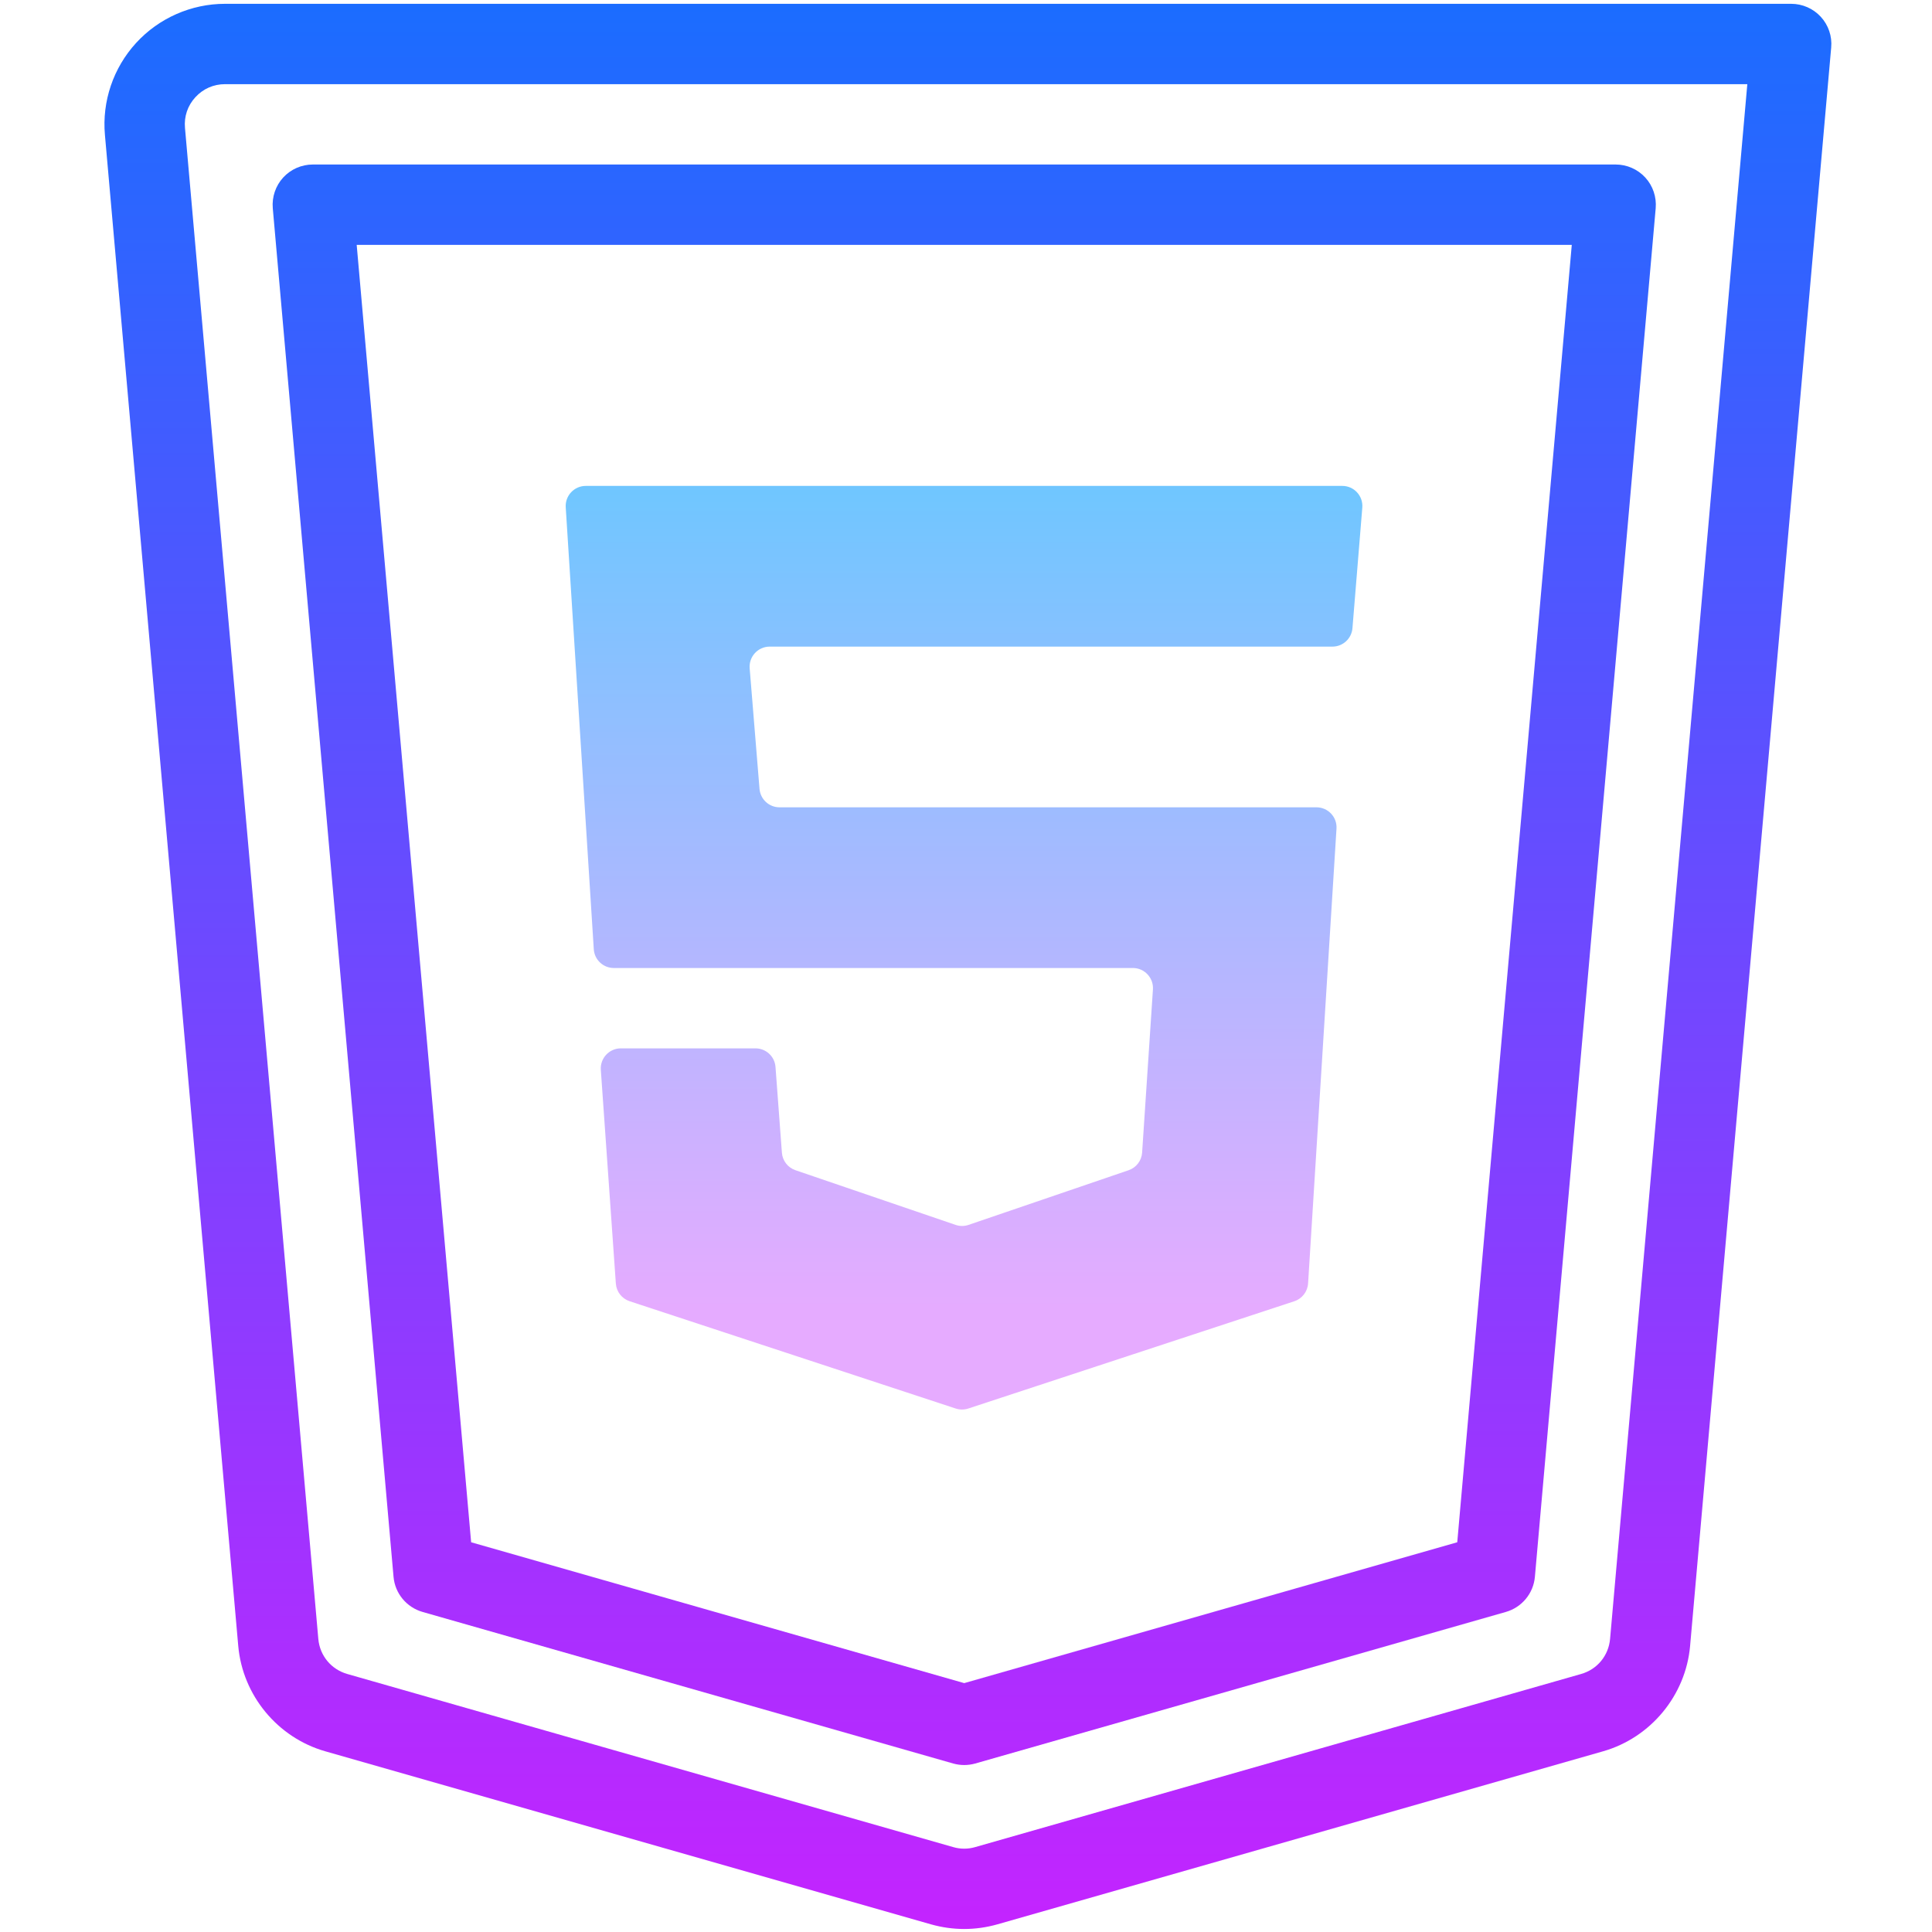 <svg xmlns="http://www.w3.org/2000/svg" xmlns:xlink="http://www.w3.org/1999/xlink" width="1024" zoomAndPan="magnify" viewBox="0 0 768 768" height="1024" preserveAspectRatio="xMidYMid meet" version="1.0"><defs><clipPath id="id1"><path d="M 41 1 L 728 1 L 728 767 L 41 767 Z M 41 1 " clip-rule="nonzero"/></clipPath><clipPath id="id2"><path d="M 723.805 6.691 C 720.785 3.398 716.504 1.516 712.031 1.516 L 89.441 1.516 C 76.023 1.516 63.148 7.184 54.09 17.086 C 45.031 26.988 40.512 40.289 41.711 53.641 L 94.711 654.328 C 96.453 673.953 110.352 690.754 129.297 696.168 L 370.113 764.969 C 374.426 766.18 378.852 766.805 383.273 766.805 C 387.699 766.805 392.141 766.18 396.438 764.969 L 637.254 696.168 C 656.199 690.754 670.098 673.938 671.84 654.309 L 727.926 18.891 C 728.34 14.434 726.84 9.996 723.805 6.691 Z M 640.031 651.484 C 639.441 658.145 634.922 663.621 628.5 665.441 L 387.684 734.242 C 384.809 735.086 381.758 735.086 378.883 734.242 L 138.066 665.441 C 131.66 663.621 127.125 658.145 126.535 651.5 L 73.531 50.832 C 73.129 46.312 74.586 41.984 77.668 38.645 C 80.734 35.293 84.902 33.457 89.441 33.457 L 694.586 33.457 Z M 640.031 651.484 " clip-rule="nonzero"/></clipPath><linearGradient x1="32.092" gradientTransform="matrix(15.974, 0, 0, 15.97, -127.892, -126.246)" y1="8" x2="32.092" gradientUnits="userSpaceOnUse" y2="55.92" xlink:type="simple" xlink:actuate="onLoad" id="id3" xlink:show="other"><stop stop-opacity="1" stop-color="rgb(10.522%, 42.56%, 100%)" offset="0"/><stop stop-opacity="1" stop-color="rgb(10.782%, 42.448%, 100%)" offset="0.004"/><stop stop-opacity="1" stop-color="rgb(11.041%, 42.337%, 100%)" offset="0.008"/><stop stop-opacity="1" stop-color="rgb(11.299%, 42.224%, 100%)" offset="0.012"/><stop stop-opacity="1" stop-color="rgb(11.559%, 42.113%, 100%)" offset="0.016"/><stop stop-opacity="1" stop-color="rgb(11.818%, 42.001%, 100%)" offset="0.02"/><stop stop-opacity="1" stop-color="rgb(12.077%, 41.89%, 100%)" offset="0.023"/><stop stop-opacity="1" stop-color="rgb(12.335%, 41.779%, 100%)" offset="0.027"/><stop stop-opacity="1" stop-color="rgb(12.595%, 41.667%, 100%)" offset="0.031"/><stop stop-opacity="1" stop-color="rgb(12.852%, 41.554%, 100%)" offset="0.035"/><stop stop-opacity="1" stop-color="rgb(13.112%, 41.443%, 100%)" offset="0.039"/><stop stop-opacity="1" stop-color="rgb(13.371%, 41.331%, 100%)" offset="0.043"/><stop stop-opacity="1" stop-color="rgb(13.631%, 41.22%, 100%)" offset="0.047"/><stop stop-opacity="1" stop-color="rgb(13.889%, 41.109%, 100%)" offset="0.051"/><stop stop-opacity="1" stop-color="rgb(14.148%, 40.997%, 100%)" offset="0.055"/><stop stop-opacity="1" stop-color="rgb(14.407%, 40.884%, 100%)" offset="0.059"/><stop stop-opacity="1" stop-color="rgb(14.667%, 40.773%, 100%)" offset="0.062"/><stop stop-opacity="1" stop-color="rgb(14.925%, 40.662%, 100%)" offset="0.066"/><stop stop-opacity="1" stop-color="rgb(15.184%, 40.55%, 100%)" offset="0.07"/><stop stop-opacity="1" stop-color="rgb(15.442%, 40.439%, 100%)" offset="0.074"/><stop stop-opacity="1" stop-color="rgb(15.701%, 40.327%, 100%)" offset="0.078"/><stop stop-opacity="1" stop-color="rgb(15.961%, 40.215%, 100%)" offset="0.082"/><stop stop-opacity="1" stop-color="rgb(16.22%, 40.103%, 100%)" offset="0.086"/><stop stop-opacity="1" stop-color="rgb(16.478%, 39.992%, 100%)" offset="0.09"/><stop stop-opacity="1" stop-color="rgb(16.737%, 39.88%, 100%)" offset="0.094"/><stop stop-opacity="1" stop-color="rgb(16.997%, 39.769%, 100%)" offset="0.098"/><stop stop-opacity="1" stop-color="rgb(17.256%, 39.658%, 100%)" offset="0.102"/><stop stop-opacity="1" stop-color="rgb(17.514%, 39.546%, 100%)" offset="0.105"/><stop stop-opacity="1" stop-color="rgb(17.773%, 39.435%, 100%)" offset="0.109"/><stop stop-opacity="1" stop-color="rgb(18.031%, 39.322%, 100%)" offset="0.113"/><stop stop-opacity="1" stop-color="rgb(18.291%, 39.211%, 100%)" offset="0.117"/><stop stop-opacity="1" stop-color="rgb(18.55%, 39.099%, 100%)" offset="0.121"/><stop stop-opacity="1" stop-color="rgb(18.81%, 38.988%, 100%)" offset="0.125"/><stop stop-opacity="1" stop-color="rgb(19.067%, 38.876%, 100%)" offset="0.129"/><stop stop-opacity="1" stop-color="rgb(19.327%, 38.765%, 100%)" offset="0.133"/><stop stop-opacity="1" stop-color="rgb(19.586%, 38.652%, 100%)" offset="0.137"/><stop stop-opacity="1" stop-color="rgb(19.846%, 38.541%, 100%)" offset="0.141"/><stop stop-opacity="1" stop-color="rgb(20.103%, 38.429%, 100%)" offset="0.145"/><stop stop-opacity="1" stop-color="rgb(20.363%, 38.318%, 100%)" offset="0.148"/><stop stop-opacity="1" stop-color="rgb(20.622%, 38.206%, 100%)" offset="0.152"/><stop stop-opacity="1" stop-color="rgb(20.882%, 38.095%, 100%)" offset="0.156"/><stop stop-opacity="1" stop-color="rgb(21.14%, 37.982%, 100%)" offset="0.16"/><stop stop-opacity="1" stop-color="rgb(21.399%, 37.871%, 100%)" offset="0.164"/><stop stop-opacity="1" stop-color="rgb(21.657%, 37.759%, 100%)" offset="0.168"/><stop stop-opacity="1" stop-color="rgb(21.916%, 37.648%, 100%)" offset="0.172"/><stop stop-opacity="1" stop-color="rgb(22.176%, 37.537%, 100%)" offset="0.176"/><stop stop-opacity="1" stop-color="rgb(22.435%, 37.425%, 100%)" offset="0.18"/><stop stop-opacity="1" stop-color="rgb(22.693%, 37.312%, 100%)" offset="0.184"/><stop stop-opacity="1" stop-color="rgb(22.952%, 37.201%, 100%)" offset="0.188"/><stop stop-opacity="1" stop-color="rgb(23.212%, 37.09%, 100%)" offset="0.191"/><stop stop-opacity="1" stop-color="rgb(23.471%, 36.978%, 100%)" offset="0.195"/><stop stop-opacity="1" stop-color="rgb(23.729%, 36.867%, 100%)" offset="0.199"/><stop stop-opacity="1" stop-color="rgb(23.988%, 36.755%, 100%)" offset="0.203"/><stop stop-opacity="1" stop-color="rgb(24.246%, 36.642%, 100%)" offset="0.207"/><stop stop-opacity="1" stop-color="rgb(24.506%, 36.531%, 100%)" offset="0.211"/><stop stop-opacity="1" stop-color="rgb(24.765%, 36.42%, 100%)" offset="0.215"/><stop stop-opacity="1" stop-color="rgb(25.024%, 36.308%, 100%)" offset="0.219"/><stop stop-opacity="1" stop-color="rgb(25.282%, 36.197%, 100%)" offset="0.223"/><stop stop-opacity="1" stop-color="rgb(25.542%, 36.086%, 100%)" offset="0.227"/><stop stop-opacity="1" stop-color="rgb(25.801%, 35.973%, 100%)" offset="0.23"/><stop stop-opacity="1" stop-color="rgb(26.06%, 35.861%, 100%)" offset="0.234"/><stop stop-opacity="1" stop-color="rgb(26.318%, 35.75%, 100%)" offset="0.238"/><stop stop-opacity="1" stop-color="rgb(26.578%, 35.638%, 100%)" offset="0.242"/><stop stop-opacity="1" stop-color="rgb(26.836%, 35.527%, 100%)" offset="0.246"/><stop stop-opacity="1" stop-color="rgb(27.095%, 35.416%, 100%)" offset="0.25"/><stop stop-opacity="1" stop-color="rgb(27.354%, 35.304%, 100%)" offset="0.254"/><stop stop-opacity="1" stop-color="rgb(27.614%, 35.193%, 100%)" offset="0.258"/><stop stop-opacity="1" stop-color="rgb(27.872%, 35.08%, 100%)" offset="0.262"/><stop stop-opacity="1" stop-color="rgb(28.131%, 34.969%, 100%)" offset="0.266"/><stop stop-opacity="1" stop-color="rgb(28.391%, 34.857%, 100%)" offset="0.27"/><stop stop-opacity="1" stop-color="rgb(28.65%, 34.746%, 100%)" offset="0.273"/><stop stop-opacity="1" stop-color="rgb(28.908%, 34.634%, 100%)" offset="0.277"/><stop stop-opacity="1" stop-color="rgb(29.167%, 34.523%, 100%)" offset="0.281"/><stop stop-opacity="1" stop-color="rgb(29.425%, 34.41%, 100%)" offset="0.285"/><stop stop-opacity="1" stop-color="rgb(29.684%, 34.299%, 100%)" offset="0.289"/><stop stop-opacity="1" stop-color="rgb(29.944%, 34.187%, 100%)" offset="0.293"/><stop stop-opacity="1" stop-color="rgb(30.203%, 34.076%, 100%)" offset="0.297"/><stop stop-opacity="1" stop-color="rgb(30.461%, 33.965%, 100%)" offset="0.301"/><stop stop-opacity="1" stop-color="rgb(30.721%, 33.853%, 100%)" offset="0.305"/><stop stop-opacity="1" stop-color="rgb(30.98%, 33.74%, 100%)" offset="0.309"/><stop stop-opacity="1" stop-color="rgb(31.239%, 33.629%, 100%)" offset="0.312"/><stop stop-opacity="1" stop-color="rgb(31.497%, 33.517%, 100%)" offset="0.316"/><stop stop-opacity="1" stop-color="rgb(31.757%, 33.406%, 100%)" offset="0.32"/><stop stop-opacity="1" stop-color="rgb(32.016%, 33.295%, 100%)" offset="0.324"/><stop stop-opacity="1" stop-color="rgb(32.275%, 33.183%, 100%)" offset="0.328"/><stop stop-opacity="1" stop-color="rgb(32.533%, 33.07%, 100%)" offset="0.332"/><stop stop-opacity="1" stop-color="rgb(32.793%, 32.959%, 100%)" offset="0.336"/><stop stop-opacity="1" stop-color="rgb(33.051%, 32.848%, 100%)" offset="0.34"/><stop stop-opacity="1" stop-color="rgb(33.31%, 32.736%, 100%)" offset="0.344"/><stop stop-opacity="1" stop-color="rgb(33.569%, 32.625%, 100%)" offset="0.348"/><stop stop-opacity="1" stop-color="rgb(33.829%, 32.513%, 100%)" offset="0.352"/><stop stop-opacity="1" stop-color="rgb(34.087%, 32.401%, 100%)" offset="0.355"/><stop stop-opacity="1" stop-color="rgb(34.346%, 32.289%, 100%)" offset="0.359"/><stop stop-opacity="1" stop-color="rgb(34.605%, 32.178%, 100%)" offset="0.363"/><stop stop-opacity="1" stop-color="rgb(34.865%, 32.066%, 100%)" offset="0.367"/><stop stop-opacity="1" stop-color="rgb(35.123%, 31.955%, 100%)" offset="0.371"/><stop stop-opacity="1" stop-color="rgb(35.382%, 31.844%, 100%)" offset="0.375"/><stop stop-opacity="1" stop-color="rgb(35.64%, 31.732%, 100%)" offset="0.379"/><stop stop-opacity="1" stop-color="rgb(35.899%, 31.621%, 100%)" offset="0.383"/><stop stop-opacity="1" stop-color="rgb(36.159%, 31.508%, 100%)" offset="0.387"/><stop stop-opacity="1" stop-color="rgb(36.418%, 31.396%, 100%)" offset="0.391"/><stop stop-opacity="1" stop-color="rgb(36.676%, 31.285%, 100%)" offset="0.395"/><stop stop-opacity="1" stop-color="rgb(36.935%, 31.174%, 100%)" offset="0.398"/><stop stop-opacity="1" stop-color="rgb(37.195%, 31.062%, 100%)" offset="0.402"/><stop stop-opacity="1" stop-color="rgb(37.454%, 30.951%, 100%)" offset="0.406"/><stop stop-opacity="1" stop-color="rgb(37.712%, 30.838%, 100%)" offset="0.41"/><stop stop-opacity="1" stop-color="rgb(37.971%, 30.727%, 100%)" offset="0.414"/><stop stop-opacity="1" stop-color="rgb(38.229%, 30.615%, 100%)" offset="0.418"/><stop stop-opacity="1" stop-color="rgb(38.489%, 30.504%, 100%)" offset="0.422"/><stop stop-opacity="1" stop-color="rgb(38.748%, 30.392%, 100%)" offset="0.426"/><stop stop-opacity="1" stop-color="rgb(39.008%, 30.281%, 100%)" offset="0.43"/><stop stop-opacity="1" stop-color="rgb(39.265%, 30.168%, 100%)" offset="0.434"/><stop stop-opacity="1" stop-color="rgb(39.525%, 30.057%, 100%)" offset="0.438"/><stop stop-opacity="1" stop-color="rgb(39.784%, 29.945%, 100%)" offset="0.441"/><stop stop-opacity="1" stop-color="rgb(40.044%, 29.834%, 100%)" offset="0.445"/><stop stop-opacity="1" stop-color="rgb(40.302%, 29.723%, 100%)" offset="0.449"/><stop stop-opacity="1" stop-color="rgb(40.561%, 29.611%, 100%)" offset="0.453"/><stop stop-opacity="1" stop-color="rgb(40.819%, 29.498%, 100%)" offset="0.457"/><stop stop-opacity="1" stop-color="rgb(41.078%, 29.387%, 100%)" offset="0.461"/><stop stop-opacity="1" stop-color="rgb(41.338%, 29.276%, 100%)" offset="0.465"/><stop stop-opacity="1" stop-color="rgb(41.597%, 29.164%, 100%)" offset="0.469"/><stop stop-opacity="1" stop-color="rgb(41.855%, 29.053%, 100%)" offset="0.473"/><stop stop-opacity="1" stop-color="rgb(42.114%, 28.941%, 100%)" offset="0.477"/><stop stop-opacity="1" stop-color="rgb(42.374%, 28.828%, 100%)" offset="0.48"/><stop stop-opacity="1" stop-color="rgb(42.633%, 28.717%, 100%)" offset="0.484"/><stop stop-opacity="1" stop-color="rgb(42.891%, 28.606%, 100%)" offset="0.488"/><stop stop-opacity="1" stop-color="rgb(43.15%, 28.494%, 100%)" offset="0.492"/><stop stop-opacity="1" stop-color="rgb(43.41%, 28.383%, 100%)" offset="0.496"/><stop stop-opacity="1" stop-color="rgb(43.669%, 28.271%, 100%)" offset="0.5"/><stop stop-opacity="1" stop-color="rgb(43.927%, 28.159%, 100%)" offset="0.504"/><stop stop-opacity="1" stop-color="rgb(44.186%, 28.047%, 100%)" offset="0.508"/><stop stop-opacity="1" stop-color="rgb(44.444%, 27.936%, 100%)" offset="0.512"/><stop stop-opacity="1" stop-color="rgb(44.704%, 27.824%, 100%)" offset="0.516"/><stop stop-opacity="1" stop-color="rgb(44.963%, 27.713%, 100%)" offset="0.52"/><stop stop-opacity="1" stop-color="rgb(45.222%, 27.602%, 100%)" offset="0.523"/><stop stop-opacity="1" stop-color="rgb(45.48%, 27.49%, 100%)" offset="0.527"/><stop stop-opacity="1" stop-color="rgb(45.74%, 27.379%, 100%)" offset="0.531"/><stop stop-opacity="1" stop-color="rgb(45.999%, 27.266%, 100%)" offset="0.535"/><stop stop-opacity="1" stop-color="rgb(46.259%, 27.155%, 100%)" offset="0.539"/><stop stop-opacity="1" stop-color="rgb(46.516%, 27.043%, 100%)" offset="0.543"/><stop stop-opacity="1" stop-color="rgb(46.776%, 26.932%, 100%)" offset="0.547"/><stop stop-opacity="1" stop-color="rgb(47.034%, 26.82%, 100%)" offset="0.551"/><stop stop-opacity="1" stop-color="rgb(47.293%, 26.709%, 100%)" offset="0.555"/><stop stop-opacity="1" stop-color="rgb(47.552%, 26.596%, 100%)" offset="0.559"/><stop stop-opacity="1" stop-color="rgb(47.812%, 26.485%, 100%)" offset="0.562"/><stop stop-opacity="1" stop-color="rgb(48.07%, 26.373%, 100%)" offset="0.566"/><stop stop-opacity="1" stop-color="rgb(48.329%, 26.262%, 100%)" offset="0.57"/><stop stop-opacity="1" stop-color="rgb(48.589%, 26.151%, 100%)" offset="0.574"/><stop stop-opacity="1" stop-color="rgb(48.848%, 26.039%, 100%)" offset="0.578"/><stop stop-opacity="1" stop-color="rgb(49.106%, 25.926%, 100%)" offset="0.582"/><stop stop-opacity="1" stop-color="rgb(49.365%, 25.815%, 100%)" offset="0.586"/><stop stop-opacity="1" stop-color="rgb(49.623%, 25.703%, 100%)" offset="0.59"/><stop stop-opacity="1" stop-color="rgb(49.883%, 25.592%, 100%)" offset="0.594"/><stop stop-opacity="1" stop-color="rgb(50.142%, 25.481%, 100%)" offset="0.598"/><stop stop-opacity="1" stop-color="rgb(50.401%, 25.369%, 100%)" offset="0.602"/><stop stop-opacity="1" stop-color="rgb(50.659%, 25.256%, 100%)" offset="0.605"/><stop stop-opacity="1" stop-color="rgb(50.919%, 25.145%, 100%)" offset="0.609"/><stop stop-opacity="1" stop-color="rgb(51.178%, 25.034%, 100%)" offset="0.613"/><stop stop-opacity="1" stop-color="rgb(51.437%, 24.922%, 100%)" offset="0.617"/><stop stop-opacity="1" stop-color="rgb(51.695%, 24.811%, 100%)" offset="0.621"/><stop stop-opacity="1" stop-color="rgb(51.955%, 24.699%, 100%)" offset="0.625"/><stop stop-opacity="1" stop-color="rgb(52.213%, 24.586%, 100%)" offset="0.629"/><stop stop-opacity="1" stop-color="rgb(52.472%, 24.475%, 100%)" offset="0.633"/><stop stop-opacity="1" stop-color="rgb(52.731%, 24.364%, 100%)" offset="0.637"/><stop stop-opacity="1" stop-color="rgb(52.991%, 24.252%, 100%)" offset="0.641"/><stop stop-opacity="1" stop-color="rgb(53.249%, 24.141%, 100%)" offset="0.645"/><stop stop-opacity="1" stop-color="rgb(53.508%, 24.03%, 100%)" offset="0.648"/><stop stop-opacity="1" stop-color="rgb(53.767%, 23.918%, 100%)" offset="0.652"/><stop stop-opacity="1" stop-color="rgb(54.027%, 23.807%, 100%)" offset="0.656"/><stop stop-opacity="1" stop-color="rgb(54.285%, 23.694%, 100%)" offset="0.66"/><stop stop-opacity="1" stop-color="rgb(54.544%, 23.582%, 100%)" offset="0.664"/><stop stop-opacity="1" stop-color="rgb(54.803%, 23.471%, 100%)" offset="0.668"/><stop stop-opacity="1" stop-color="rgb(55.063%, 23.36%, 100%)" offset="0.672"/><stop stop-opacity="1" stop-color="rgb(55.321%, 23.248%, 100%)" offset="0.676"/><stop stop-opacity="1" stop-color="rgb(55.58%, 23.137%, 100%)" offset="0.68"/><stop stop-opacity="1" stop-color="rgb(55.838%, 23.024%, 100%)" offset="0.684"/><stop stop-opacity="1" stop-color="rgb(56.097%, 22.913%, 100%)" offset="0.688"/><stop stop-opacity="1" stop-color="rgb(56.357%, 22.801%, 100%)" offset="0.691"/><stop stop-opacity="1" stop-color="rgb(56.616%, 22.69%, 100%)" offset="0.695"/><stop stop-opacity="1" stop-color="rgb(56.874%, 22.578%, 100%)" offset="0.699"/><stop stop-opacity="1" stop-color="rgb(57.133%, 22.467%, 100%)" offset="0.703"/><stop stop-opacity="1" stop-color="rgb(57.393%, 22.354%, 100%)" offset="0.707"/><stop stop-opacity="1" stop-color="rgb(57.652%, 22.243%, 100%)" offset="0.711"/><stop stop-opacity="1" stop-color="rgb(57.91%, 22.131%, 100%)" offset="0.715"/><stop stop-opacity="1" stop-color="rgb(58.17%, 22.02%, 100%)" offset="0.719"/><stop stop-opacity="1" stop-color="rgb(58.427%, 21.909%, 100%)" offset="0.723"/><stop stop-opacity="1" stop-color="rgb(58.687%, 21.797%, 100%)" offset="0.727"/><stop stop-opacity="1" stop-color="rgb(58.946%, 21.684%, 100%)" offset="0.73"/><stop stop-opacity="1" stop-color="rgb(59.206%, 21.573%, 100%)" offset="0.734"/><stop stop-opacity="1" stop-color="rgb(59.464%, 21.461%, 100%)" offset="0.738"/><stop stop-opacity="1" stop-color="rgb(59.723%, 21.35%, 100%)" offset="0.742"/><stop stop-opacity="1" stop-color="rgb(59.982%, 21.239%, 100%)" offset="0.746"/><stop stop-opacity="1" stop-color="rgb(60.242%, 21.127%, 100%)" offset="0.75"/><stop stop-opacity="1" stop-color="rgb(60.5%, 21.014%, 100%)" offset="0.754"/><stop stop-opacity="1" stop-color="rgb(60.759%, 20.903%, 100%)" offset="0.758"/><stop stop-opacity="1" stop-color="rgb(61.017%, 20.792%, 100%)" offset="0.762"/><stop stop-opacity="1" stop-color="rgb(61.276%, 20.68%, 100%)" offset="0.766"/><stop stop-opacity="1" stop-color="rgb(61.536%, 20.569%, 100%)" offset="0.77"/><stop stop-opacity="1" stop-color="rgb(61.795%, 20.457%, 100%)" offset="0.773"/><stop stop-opacity="1" stop-color="rgb(62.053%, 20.345%, 100%)" offset="0.777"/><stop stop-opacity="1" stop-color="rgb(62.312%, 20.233%, 100%)" offset="0.781"/><stop stop-opacity="1" stop-color="rgb(62.572%, 20.122%, 100%)" offset="0.785"/><stop stop-opacity="1" stop-color="rgb(62.831%, 20.01%, 100%)" offset="0.789"/><stop stop-opacity="1" stop-color="rgb(63.089%, 19.899%, 100%)" offset="0.793"/><stop stop-opacity="1" stop-color="rgb(63.348%, 19.788%, 100%)" offset="0.797"/><stop stop-opacity="1" stop-color="rgb(63.608%, 19.676%, 100%)" offset="0.801"/><stop stop-opacity="1" stop-color="rgb(63.867%, 19.565%, 100%)" offset="0.805"/><stop stop-opacity="1" stop-color="rgb(64.125%, 19.452%, 100%)" offset="0.809"/><stop stop-opacity="1" stop-color="rgb(64.384%, 19.341%, 100%)" offset="0.812"/><stop stop-opacity="1" stop-color="rgb(64.642%, 19.229%, 100%)" offset="0.816"/><stop stop-opacity="1" stop-color="rgb(64.902%, 19.118%, 100%)" offset="0.82"/><stop stop-opacity="1" stop-color="rgb(65.161%, 19.006%, 100%)" offset="0.824"/><stop stop-opacity="1" stop-color="rgb(65.421%, 18.895%, 100%)" offset="0.828"/><stop stop-opacity="1" stop-color="rgb(65.678%, 18.782%, 100%)" offset="0.832"/><stop stop-opacity="1" stop-color="rgb(65.938%, 18.671%, 100%)" offset="0.836"/><stop stop-opacity="1" stop-color="rgb(66.197%, 18.559%, 100%)" offset="0.84"/><stop stop-opacity="1" stop-color="rgb(66.457%, 18.448%, 100%)" offset="0.844"/><stop stop-opacity="1" stop-color="rgb(66.714%, 18.336%, 100%)" offset="0.848"/><stop stop-opacity="1" stop-color="rgb(66.974%, 18.225%, 100%)" offset="0.852"/><stop stop-opacity="1" stop-color="rgb(67.232%, 18.112%, 100%)" offset="0.855"/><stop stop-opacity="1" stop-color="rgb(67.491%, 18.001%, 100%)" offset="0.859"/><stop stop-opacity="1" stop-color="rgb(67.751%, 17.889%, 100%)" offset="0.863"/><stop stop-opacity="1" stop-color="rgb(68.01%, 17.778%, 100%)" offset="0.867"/><stop stop-opacity="1" stop-color="rgb(68.268%, 17.667%, 100%)" offset="0.871"/><stop stop-opacity="1" stop-color="rgb(68.527%, 17.555%, 100%)" offset="0.875"/><stop stop-opacity="1" stop-color="rgb(68.787%, 17.442%, 100%)" offset="0.879"/><stop stop-opacity="1" stop-color="rgb(69.046%, 17.331%, 100%)" offset="0.883"/><stop stop-opacity="1" stop-color="rgb(69.304%, 17.22%, 100%)" offset="0.887"/><stop stop-opacity="1" stop-color="rgb(69.563%, 17.108%, 100%)" offset="0.891"/><stop stop-opacity="1" stop-color="rgb(69.821%, 16.997%, 100%)" offset="0.895"/><stop stop-opacity="1" stop-color="rgb(70.081%, 16.885%, 100%)" offset="0.898"/><stop stop-opacity="1" stop-color="rgb(70.34%, 16.772%, 100%)" offset="0.902"/><stop stop-opacity="1" stop-color="rgb(70.599%, 16.661%, 100%)" offset="0.906"/><stop stop-opacity="1" stop-color="rgb(70.857%, 16.55%, 100%)" offset="0.91"/><stop stop-opacity="1" stop-color="rgb(71.117%, 16.438%, 100%)" offset="0.914"/><stop stop-opacity="1" stop-color="rgb(71.376%, 16.327%, 100%)" offset="0.918"/><stop stop-opacity="1" stop-color="rgb(71.635%, 16.216%, 100%)" offset="0.922"/><stop stop-opacity="1" stop-color="rgb(71.893%, 16.104%, 100%)" offset="0.926"/><stop stop-opacity="1" stop-color="rgb(72.153%, 15.993%, 100%)" offset="0.93"/><stop stop-opacity="1" stop-color="rgb(72.411%, 15.88%, 100%)" offset="0.934"/><stop stop-opacity="1" stop-color="rgb(72.67%, 15.768%, 100%)" offset="0.938"/><stop stop-opacity="1" stop-color="rgb(72.929%, 15.657%, 100%)" offset="0.941"/><stop stop-opacity="1" stop-color="rgb(73.189%, 15.546%, 100%)" offset="0.945"/><stop stop-opacity="1" stop-color="rgb(73.447%, 15.434%, 100%)" offset="0.949"/><stop stop-opacity="1" stop-color="rgb(73.706%, 15.323%, 100%)" offset="0.953"/><stop stop-opacity="1" stop-color="rgb(73.965%, 15.21%, 100%)" offset="0.957"/><stop stop-opacity="1" stop-color="rgb(74.225%, 15.099%, 100%)" offset="0.961"/><stop stop-opacity="1" stop-color="rgb(74.483%, 14.987%, 100%)" offset="0.965"/><stop stop-opacity="1" stop-color="rgb(74.742%, 14.876%, 100%)" offset="0.969"/><stop stop-opacity="1" stop-color="rgb(75.002%, 14.764%, 100%)" offset="0.973"/><stop stop-opacity="1" stop-color="rgb(75.261%, 14.653%, 100%)" offset="0.977"/><stop stop-opacity="1" stop-color="rgb(75.519%, 14.54%, 100%)" offset="0.98"/><stop stop-opacity="1" stop-color="rgb(75.778%, 14.429%, 100%)" offset="0.984"/><stop stop-opacity="1" stop-color="rgb(76.036%, 14.317%, 100%)" offset="0.988"/><stop stop-opacity="1" stop-color="rgb(76.295%, 14.206%, 100%)" offset="0.992"/><stop stop-opacity="1" stop-color="rgb(76.555%, 14.095%, 100%)" offset="0.996"/><stop stop-opacity="1" stop-color="rgb(76.814%, 13.983%, 100%)" offset="1"/></linearGradient><clipPath id="id4"><path d="M 108 65 L 659 65 L 659 702 L 108 702 Z M 108 65 " clip-rule="nonzero"/></clipPath><clipPath id="id5"><path d="M 167.973 640.77 L 378.914 701.023 C 380.352 701.422 381.82 701.629 383.293 701.629 C 384.762 701.629 386.246 701.422 387.668 701.023 L 598.609 640.77 C 604.969 638.945 609.57 633.391 610.145 626.809 L 658.164 82.77 C 658.547 78.316 657.062 73.875 654.027 70.57 C 651.008 67.281 646.727 65.395 642.254 65.395 L 124.344 65.395 C 119.871 65.395 115.59 67.281 112.57 70.57 C 109.551 73.875 108.051 78.301 108.434 82.773 L 156.438 626.809 C 157.012 633.391 161.598 638.945 167.973 640.77 Z M 624.809 97.336 L 579.281 613.074 L 383.293 669.066 L 187.285 613.074 L 141.789 97.336 Z M 624.809 97.336 " clip-rule="nonzero"/></clipPath><linearGradient x1="32.001" gradientTransform="matrix(15.974, 0, 0, 15.97, -127.892, -126.246)" y1="12" x2="32.001" gradientUnits="userSpaceOnUse" y2="51.839" xlink:type="simple" xlink:actuate="onLoad" id="id6" xlink:show="other"><stop stop-opacity="1" stop-color="rgb(16.057%, 40.175%, 100%)" offset="0"/><stop stop-opacity="1" stop-color="rgb(16.272%, 40.082%, 100%)" offset="0.004"/><stop stop-opacity="1" stop-color="rgb(16.487%, 39.989%, 100%)" offset="0.008"/><stop stop-opacity="1" stop-color="rgb(16.702%, 39.896%, 100%)" offset="0.012"/><stop stop-opacity="1" stop-color="rgb(16.917%, 39.803%, 100%)" offset="0.016"/><stop stop-opacity="1" stop-color="rgb(17.133%, 39.709%, 100%)" offset="0.02"/><stop stop-opacity="1" stop-color="rgb(17.348%, 39.618%, 100%)" offset="0.023"/><stop stop-opacity="1" stop-color="rgb(17.563%, 39.525%, 100%)" offset="0.027"/><stop stop-opacity="1" stop-color="rgb(17.778%, 39.432%, 100%)" offset="0.031"/><stop stop-opacity="1" stop-color="rgb(17.993%, 39.339%, 100%)" offset="0.035"/><stop stop-opacity="1" stop-color="rgb(18.21%, 39.246%, 100%)" offset="0.039"/><stop stop-opacity="1" stop-color="rgb(18.425%, 39.153%, 100%)" offset="0.043"/><stop stop-opacity="1" stop-color="rgb(18.64%, 39.061%, 100%)" offset="0.047"/><stop stop-opacity="1" stop-color="rgb(18.855%, 38.968%, 100%)" offset="0.051"/><stop stop-opacity="1" stop-color="rgb(19.07%, 38.875%, 100%)" offset="0.055"/><stop stop-opacity="1" stop-color="rgb(19.286%, 38.782%, 100%)" offset="0.059"/><stop stop-opacity="1" stop-color="rgb(19.501%, 38.69%, 100%)" offset="0.062"/><stop stop-opacity="1" stop-color="rgb(19.716%, 38.597%, 100%)" offset="0.066"/><stop stop-opacity="1" stop-color="rgb(19.931%, 38.504%, 100%)" offset="0.07"/><stop stop-opacity="1" stop-color="rgb(20.146%, 38.411%, 100%)" offset="0.074"/><stop stop-opacity="1" stop-color="rgb(20.361%, 38.318%, 100%)" offset="0.078"/><stop stop-opacity="1" stop-color="rgb(20.576%, 38.225%, 100%)" offset="0.082"/><stop stop-opacity="1" stop-color="rgb(20.793%, 38.133%, 100%)" offset="0.086"/><stop stop-opacity="1" stop-color="rgb(21.008%, 38.04%, 100%)" offset="0.09"/><stop stop-opacity="1" stop-color="rgb(21.223%, 37.947%, 100%)" offset="0.094"/><stop stop-opacity="1" stop-color="rgb(21.439%, 37.854%, 100%)" offset="0.098"/><stop stop-opacity="1" stop-color="rgb(21.654%, 37.761%, 100%)" offset="0.102"/><stop stop-opacity="1" stop-color="rgb(21.869%, 37.668%, 100%)" offset="0.105"/><stop stop-opacity="1" stop-color="rgb(22.084%, 37.576%, 100%)" offset="0.109"/><stop stop-opacity="1" stop-color="rgb(22.299%, 37.483%, 100%)" offset="0.113"/><stop stop-opacity="1" stop-color="rgb(22.514%, 37.39%, 100%)" offset="0.117"/><stop stop-opacity="1" stop-color="rgb(22.729%, 37.297%, 100%)" offset="0.121"/><stop stop-opacity="1" stop-color="rgb(22.946%, 37.204%, 100%)" offset="0.125"/><stop stop-opacity="1" stop-color="rgb(23.161%, 37.111%, 100%)" offset="0.129"/><stop stop-opacity="1" stop-color="rgb(23.376%, 37.019%, 100%)" offset="0.133"/><stop stop-opacity="1" stop-color="rgb(23.592%, 36.926%, 100%)" offset="0.137"/><stop stop-opacity="1" stop-color="rgb(23.807%, 36.833%, 100%)" offset="0.141"/><stop stop-opacity="1" stop-color="rgb(24.022%, 36.74%, 100%)" offset="0.145"/><stop stop-opacity="1" stop-color="rgb(24.237%, 36.647%, 100%)" offset="0.148"/><stop stop-opacity="1" stop-color="rgb(24.452%, 36.554%, 100%)" offset="0.152"/><stop stop-opacity="1" stop-color="rgb(24.667%, 36.462%, 100%)" offset="0.156"/><stop stop-opacity="1" stop-color="rgb(24.883%, 36.369%, 100%)" offset="0.16"/><stop stop-opacity="1" stop-color="rgb(25.098%, 36.276%, 100%)" offset="0.164"/><stop stop-opacity="1" stop-color="rgb(25.313%, 36.183%, 100%)" offset="0.168"/><stop stop-opacity="1" stop-color="rgb(25.529%, 36.092%, 100%)" offset="0.172"/><stop stop-opacity="1" stop-color="rgb(25.745%, 35.999%, 100%)" offset="0.176"/><stop stop-opacity="1" stop-color="rgb(25.96%, 35.905%, 100%)" offset="0.18"/><stop stop-opacity="1" stop-color="rgb(26.175%, 35.812%, 100%)" offset="0.184"/><stop stop-opacity="1" stop-color="rgb(26.39%, 35.719%, 100%)" offset="0.188"/><stop stop-opacity="1" stop-color="rgb(26.605%, 35.626%, 100%)" offset="0.191"/><stop stop-opacity="1" stop-color="rgb(26.82%, 35.535%, 100%)" offset="0.195"/><stop stop-opacity="1" stop-color="rgb(27.036%, 35.442%, 100%)" offset="0.199"/><stop stop-opacity="1" stop-color="rgb(27.251%, 35.349%, 100%)" offset="0.203"/><stop stop-opacity="1" stop-color="rgb(27.466%, 35.255%, 100%)" offset="0.207"/><stop stop-opacity="1" stop-color="rgb(27.681%, 35.162%, 100%)" offset="0.211"/><stop stop-opacity="1" stop-color="rgb(27.896%, 35.069%, 100%)" offset="0.215"/><stop stop-opacity="1" stop-color="rgb(28.113%, 34.978%, 100%)" offset="0.219"/><stop stop-opacity="1" stop-color="rgb(28.328%, 34.885%, 100%)" offset="0.223"/><stop stop-opacity="1" stop-color="rgb(28.543%, 34.792%, 100%)" offset="0.227"/><stop stop-opacity="1" stop-color="rgb(28.758%, 34.698%, 100%)" offset="0.23"/><stop stop-opacity="1" stop-color="rgb(28.973%, 34.605%, 100%)" offset="0.234"/><stop stop-opacity="1" stop-color="rgb(29.189%, 34.512%, 100%)" offset="0.238"/><stop stop-opacity="1" stop-color="rgb(29.404%, 34.421%, 100%)" offset="0.242"/><stop stop-opacity="1" stop-color="rgb(29.619%, 34.328%, 100%)" offset="0.246"/><stop stop-opacity="1" stop-color="rgb(29.834%, 34.235%, 100%)" offset="0.25"/><stop stop-opacity="1" stop-color="rgb(30.049%, 34.142%, 100%)" offset="0.254"/><stop stop-opacity="1" stop-color="rgb(30.264%, 34.048%, 100%)" offset="0.258"/><stop stop-opacity="1" stop-color="rgb(30.479%, 33.955%, 100%)" offset="0.262"/><stop stop-opacity="1" stop-color="rgb(30.696%, 33.864%, 100%)" offset="0.266"/><stop stop-opacity="1" stop-color="rgb(30.911%, 33.771%, 100%)" offset="0.27"/><stop stop-opacity="1" stop-color="rgb(31.126%, 33.678%, 100%)" offset="0.273"/><stop stop-opacity="1" stop-color="rgb(31.342%, 33.585%, 100%)" offset="0.277"/><stop stop-opacity="1" stop-color="rgb(31.557%, 33.493%, 100%)" offset="0.281"/><stop stop-opacity="1" stop-color="rgb(31.772%, 33.4%, 100%)" offset="0.285"/><stop stop-opacity="1" stop-color="rgb(31.987%, 33.307%, 100%)" offset="0.289"/><stop stop-opacity="1" stop-color="rgb(32.202%, 33.214%, 100%)" offset="0.293"/><stop stop-opacity="1" stop-color="rgb(32.417%, 33.121%, 100%)" offset="0.297"/><stop stop-opacity="1" stop-color="rgb(32.632%, 33.028%, 100%)" offset="0.301"/><stop stop-opacity="1" stop-color="rgb(32.848%, 32.936%, 100%)" offset="0.305"/><stop stop-opacity="1" stop-color="rgb(33.063%, 32.843%, 100%)" offset="0.309"/><stop stop-opacity="1" stop-color="rgb(33.279%, 32.75%, 100%)" offset="0.312"/><stop stop-opacity="1" stop-color="rgb(33.495%, 32.657%, 100%)" offset="0.316"/><stop stop-opacity="1" stop-color="rgb(33.71%, 32.564%, 100%)" offset="0.32"/><stop stop-opacity="1" stop-color="rgb(33.925%, 32.471%, 100%)" offset="0.324"/><stop stop-opacity="1" stop-color="rgb(34.14%, 32.379%, 100%)" offset="0.328"/><stop stop-opacity="1" stop-color="rgb(34.355%, 32.286%, 100%)" offset="0.332"/><stop stop-opacity="1" stop-color="rgb(34.57%, 32.193%, 100%)" offset="0.336"/><stop stop-opacity="1" stop-color="rgb(34.785%, 32.1%, 100%)" offset="0.34"/><stop stop-opacity="1" stop-color="rgb(35.001%, 32.007%, 100%)" offset="0.344"/><stop stop-opacity="1" stop-color="rgb(35.216%, 31.914%, 100%)" offset="0.348"/><stop stop-opacity="1" stop-color="rgb(35.432%, 31.822%, 100%)" offset="0.352"/><stop stop-opacity="1" stop-color="rgb(35.648%, 31.729%, 100%)" offset="0.355"/><stop stop-opacity="1" stop-color="rgb(35.863%, 31.636%, 100%)" offset="0.359"/><stop stop-opacity="1" stop-color="rgb(36.078%, 31.543%, 100%)" offset="0.363"/><stop stop-opacity="1" stop-color="rgb(36.293%, 31.451%, 100%)" offset="0.367"/><stop stop-opacity="1" stop-color="rgb(36.508%, 31.358%, 100%)" offset="0.371"/><stop stop-opacity="1" stop-color="rgb(36.723%, 31.265%, 100%)" offset="0.375"/><stop stop-opacity="1" stop-color="rgb(36.938%, 31.172%, 100%)" offset="0.379"/><stop stop-opacity="1" stop-color="rgb(37.154%, 31.079%, 100%)" offset="0.383"/><stop stop-opacity="1" stop-color="rgb(37.369%, 30.986%, 100%)" offset="0.387"/><stop stop-opacity="1" stop-color="rgb(37.584%, 30.894%, 100%)" offset="0.391"/><stop stop-opacity="1" stop-color="rgb(37.799%, 30.801%, 100%)" offset="0.395"/><stop stop-opacity="1" stop-color="rgb(38.016%, 30.708%, 100%)" offset="0.398"/><stop stop-opacity="1" stop-color="rgb(38.231%, 30.615%, 100%)" offset="0.402"/><stop stop-opacity="1" stop-color="rgb(38.446%, 30.522%, 100%)" offset="0.406"/><stop stop-opacity="1" stop-color="rgb(38.661%, 30.429%, 100%)" offset="0.41"/><stop stop-opacity="1" stop-color="rgb(38.876%, 30.338%, 100%)" offset="0.414"/><stop stop-opacity="1" stop-color="rgb(39.091%, 30.244%, 100%)" offset="0.418"/><stop stop-opacity="1" stop-color="rgb(39.307%, 30.151%, 100%)" offset="0.422"/><stop stop-opacity="1" stop-color="rgb(39.522%, 30.058%, 100%)" offset="0.426"/><stop stop-opacity="1" stop-color="rgb(39.737%, 29.965%, 100%)" offset="0.43"/><stop stop-opacity="1" stop-color="rgb(39.952%, 29.872%, 100%)" offset="0.434"/><stop stop-opacity="1" stop-color="rgb(40.167%, 29.781%, 100%)" offset="0.438"/><stop stop-opacity="1" stop-color="rgb(40.382%, 29.688%, 100%)" offset="0.441"/><stop stop-opacity="1" stop-color="rgb(40.599%, 29.594%, 100%)" offset="0.445"/><stop stop-opacity="1" stop-color="rgb(40.814%, 29.501%, 100%)" offset="0.449"/><stop stop-opacity="1" stop-color="rgb(41.029%, 29.408%, 100%)" offset="0.453"/><stop stop-opacity="1" stop-color="rgb(41.245%, 29.315%, 100%)" offset="0.457"/><stop stop-opacity="1" stop-color="rgb(41.46%, 29.224%, 100%)" offset="0.461"/><stop stop-opacity="1" stop-color="rgb(41.675%, 29.131%, 100%)" offset="0.465"/><stop stop-opacity="1" stop-color="rgb(41.89%, 29.037%, 100%)" offset="0.469"/><stop stop-opacity="1" stop-color="rgb(42.105%, 28.944%, 100%)" offset="0.473"/><stop stop-opacity="1" stop-color="rgb(42.32%, 28.853%, 100%)" offset="0.477"/><stop stop-opacity="1" stop-color="rgb(42.535%, 28.76%, 100%)" offset="0.48"/><stop stop-opacity="1" stop-color="rgb(42.751%, 28.667%, 100%)" offset="0.484"/><stop stop-opacity="1" stop-color="rgb(42.966%, 28.574%, 100%)" offset="0.488"/><stop stop-opacity="1" stop-color="rgb(43.182%, 28.481%, 100%)" offset="0.492"/><stop stop-opacity="1" stop-color="rgb(43.398%, 28.387%, 100%)" offset="0.496"/><stop stop-opacity="1" stop-color="rgb(43.613%, 28.296%, 100%)" offset="0.5"/><stop stop-opacity="1" stop-color="rgb(43.828%, 28.203%, 100%)" offset="0.504"/><stop stop-opacity="1" stop-color="rgb(44.043%, 28.11%, 100%)" offset="0.508"/><stop stop-opacity="1" stop-color="rgb(44.258%, 28.017%, 100%)" offset="0.512"/><stop stop-opacity="1" stop-color="rgb(44.473%, 27.924%, 100%)" offset="0.516"/><stop stop-opacity="1" stop-color="rgb(44.688%, 27.831%, 100%)" offset="0.52"/><stop stop-opacity="1" stop-color="rgb(44.904%, 27.739%, 100%)" offset="0.523"/><stop stop-opacity="1" stop-color="rgb(45.119%, 27.646%, 100%)" offset="0.527"/><stop stop-opacity="1" stop-color="rgb(45.335%, 27.553%, 100%)" offset="0.531"/><stop stop-opacity="1" stop-color="rgb(45.551%, 27.46%, 100%)" offset="0.535"/><stop stop-opacity="1" stop-color="rgb(45.766%, 27.367%, 100%)" offset="0.539"/><stop stop-opacity="1" stop-color="rgb(45.981%, 27.274%, 100%)" offset="0.543"/><stop stop-opacity="1" stop-color="rgb(46.196%, 27.182%, 100%)" offset="0.547"/><stop stop-opacity="1" stop-color="rgb(46.411%, 27.089%, 100%)" offset="0.551"/><stop stop-opacity="1" stop-color="rgb(46.626%, 26.996%, 100%)" offset="0.555"/><stop stop-opacity="1" stop-color="rgb(46.841%, 26.903%, 100%)" offset="0.559"/><stop stop-opacity="1" stop-color="rgb(47.057%, 26.81%, 100%)" offset="0.562"/><stop stop-opacity="1" stop-color="rgb(47.272%, 26.717%, 100%)" offset="0.566"/><stop stop-opacity="1" stop-color="rgb(47.487%, 26.625%, 100%)" offset="0.57"/><stop stop-opacity="1" stop-color="rgb(47.702%, 26.532%, 100%)" offset="0.574"/><stop stop-opacity="1" stop-color="rgb(47.919%, 26.439%, 100%)" offset="0.578"/><stop stop-opacity="1" stop-color="rgb(48.134%, 26.346%, 100%)" offset="0.582"/><stop stop-opacity="1" stop-color="rgb(48.349%, 26.254%, 100%)" offset="0.586"/><stop stop-opacity="1" stop-color="rgb(48.564%, 26.161%, 100%)" offset="0.59"/><stop stop-opacity="1" stop-color="rgb(48.779%, 26.068%, 100%)" offset="0.594"/><stop stop-opacity="1" stop-color="rgb(48.994%, 25.975%, 100%)" offset="0.598"/><stop stop-opacity="1" stop-color="rgb(49.21%, 25.882%, 100%)" offset="0.602"/><stop stop-opacity="1" stop-color="rgb(49.425%, 25.789%, 100%)" offset="0.605"/><stop stop-opacity="1" stop-color="rgb(49.64%, 25.697%, 100%)" offset="0.609"/><stop stop-opacity="1" stop-color="rgb(49.855%, 25.604%, 100%)" offset="0.613"/><stop stop-opacity="1" stop-color="rgb(50.07%, 25.511%, 100%)" offset="0.617"/><stop stop-opacity="1" stop-color="rgb(50.285%, 25.418%, 100%)" offset="0.621"/><stop stop-opacity="1" stop-color="rgb(50.502%, 25.325%, 100%)" offset="0.625"/><stop stop-opacity="1" stop-color="rgb(50.717%, 25.232%, 100%)" offset="0.629"/><stop stop-opacity="1" stop-color="rgb(50.932%, 25.14%, 100%)" offset="0.633"/><stop stop-opacity="1" stop-color="rgb(51.147%, 25.047%, 100%)" offset="0.637"/><stop stop-opacity="1" stop-color="rgb(51.363%, 24.954%, 100%)" offset="0.641"/><stop stop-opacity="1" stop-color="rgb(51.578%, 24.861%, 100%)" offset="0.645"/><stop stop-opacity="1" stop-color="rgb(51.793%, 24.768%, 100%)" offset="0.648"/><stop stop-opacity="1" stop-color="rgb(52.008%, 24.675%, 100%)" offset="0.652"/><stop stop-opacity="1" stop-color="rgb(52.223%, 24.583%, 100%)" offset="0.656"/><stop stop-opacity="1" stop-color="rgb(52.438%, 24.49%, 100%)" offset="0.66"/><stop stop-opacity="1" stop-color="rgb(52.654%, 24.397%, 100%)" offset="0.664"/><stop stop-opacity="1" stop-color="rgb(52.869%, 24.304%, 100%)" offset="0.668"/><stop stop-opacity="1" stop-color="rgb(53.085%, 24.213%, 100%)" offset="0.672"/><stop stop-opacity="1" stop-color="rgb(53.3%, 24.12%, 100%)" offset="0.676"/><stop stop-opacity="1" stop-color="rgb(53.516%, 24.026%, 100%)" offset="0.68"/><stop stop-opacity="1" stop-color="rgb(53.731%, 23.933%, 100%)" offset="0.684"/><stop stop-opacity="1" stop-color="rgb(53.946%, 23.84%, 100%)" offset="0.688"/><stop stop-opacity="1" stop-color="rgb(54.161%, 23.747%, 100%)" offset="0.691"/><stop stop-opacity="1" stop-color="rgb(54.376%, 23.656%, 100%)" offset="0.695"/><stop stop-opacity="1" stop-color="rgb(54.591%, 23.563%, 100%)" offset="0.699"/><stop stop-opacity="1" stop-color="rgb(54.807%, 23.47%, 100%)" offset="0.703"/><stop stop-opacity="1" stop-color="rgb(55.022%, 23.376%, 100%)" offset="0.707"/><stop stop-opacity="1" stop-color="rgb(55.237%, 23.283%, 100%)" offset="0.711"/><stop stop-opacity="1" stop-color="rgb(55.452%, 23.19%, 100%)" offset="0.715"/><stop stop-opacity="1" stop-color="rgb(55.669%, 23.099%, 100%)" offset="0.719"/><stop stop-opacity="1" stop-color="rgb(55.884%, 23.006%, 100%)" offset="0.723"/><stop stop-opacity="1" stop-color="rgb(56.099%, 22.913%, 100%)" offset="0.727"/><stop stop-opacity="1" stop-color="rgb(56.314%, 22.82%, 100%)" offset="0.73"/><stop stop-opacity="1" stop-color="rgb(56.529%, 22.726%, 100%)" offset="0.734"/><stop stop-opacity="1" stop-color="rgb(56.744%, 22.633%, 100%)" offset="0.738"/><stop stop-opacity="1" stop-color="rgb(56.96%, 22.542%, 100%)" offset="0.742"/><stop stop-opacity="1" stop-color="rgb(57.175%, 22.449%, 100%)" offset="0.746"/><stop stop-opacity="1" stop-color="rgb(57.39%, 22.356%, 100%)" offset="0.75"/><stop stop-opacity="1" stop-color="rgb(57.605%, 22.263%, 100%)" offset="0.754"/><stop stop-opacity="1" stop-color="rgb(57.822%, 22.169%, 100%)" offset="0.758"/><stop stop-opacity="1" stop-color="rgb(58.037%, 22.076%, 100%)" offset="0.762"/><stop stop-opacity="1" stop-color="rgb(58.252%, 21.985%, 100%)" offset="0.766"/><stop stop-opacity="1" stop-color="rgb(58.467%, 21.892%, 100%)" offset="0.77"/><stop stop-opacity="1" stop-color="rgb(58.682%, 21.799%, 100%)" offset="0.773"/><stop stop-opacity="1" stop-color="rgb(58.897%, 21.706%, 100%)" offset="0.777"/><stop stop-opacity="1" stop-color="rgb(59.113%, 21.614%, 100%)" offset="0.781"/><stop stop-opacity="1" stop-color="rgb(59.328%, 21.521%, 100%)" offset="0.785"/><stop stop-opacity="1" stop-color="rgb(59.543%, 21.428%, 100%)" offset="0.789"/><stop stop-opacity="1" stop-color="rgb(59.758%, 21.335%, 100%)" offset="0.793"/><stop stop-opacity="1" stop-color="rgb(59.973%, 21.242%, 100%)" offset="0.797"/><stop stop-opacity="1" stop-color="rgb(60.188%, 21.149%, 100%)" offset="0.801"/><stop stop-opacity="1" stop-color="rgb(60.405%, 21.057%, 100%)" offset="0.805"/><stop stop-opacity="1" stop-color="rgb(60.62%, 20.964%, 100%)" offset="0.809"/><stop stop-opacity="1" stop-color="rgb(60.835%, 20.871%, 100%)" offset="0.812"/><stop stop-opacity="1" stop-color="rgb(61.05%, 20.778%, 100%)" offset="0.816"/><stop stop-opacity="1" stop-color="rgb(61.266%, 20.685%, 100%)" offset="0.82"/><stop stop-opacity="1" stop-color="rgb(61.481%, 20.592%, 100%)" offset="0.824"/><stop stop-opacity="1" stop-color="rgb(61.696%, 20.5%, 100%)" offset="0.828"/><stop stop-opacity="1" stop-color="rgb(61.911%, 20.407%, 100%)" offset="0.832"/><stop stop-opacity="1" stop-color="rgb(62.126%, 20.314%, 100%)" offset="0.836"/><stop stop-opacity="1" stop-color="rgb(62.341%, 20.221%, 100%)" offset="0.84"/><stop stop-opacity="1" stop-color="rgb(62.556%, 20.128%, 100%)" offset="0.844"/><stop stop-opacity="1" stop-color="rgb(62.772%, 20.035%, 100%)" offset="0.848"/><stop stop-opacity="1" stop-color="rgb(62.988%, 19.943%, 100%)" offset="0.852"/><stop stop-opacity="1" stop-color="rgb(63.203%, 19.85%, 100%)" offset="0.855"/><stop stop-opacity="1" stop-color="rgb(63.419%, 19.757%, 100%)" offset="0.859"/><stop stop-opacity="1" stop-color="rgb(63.634%, 19.664%, 100%)" offset="0.863"/><stop stop-opacity="1" stop-color="rgb(63.849%, 19.572%, 100%)" offset="0.867"/><stop stop-opacity="1" stop-color="rgb(64.064%, 19.479%, 100%)" offset="0.871"/><stop stop-opacity="1" stop-color="rgb(64.279%, 19.386%, 100%)" offset="0.875"/><stop stop-opacity="1" stop-color="rgb(64.494%, 19.293%, 100%)" offset="0.879"/><stop stop-opacity="1" stop-color="rgb(64.709%, 19.2%, 100%)" offset="0.883"/><stop stop-opacity="1" stop-color="rgb(64.925%, 19.107%, 100%)" offset="0.887"/><stop stop-opacity="1" stop-color="rgb(65.14%, 19.016%, 100%)" offset="0.891"/><stop stop-opacity="1" stop-color="rgb(65.355%, 18.922%, 100%)" offset="0.895"/><stop stop-opacity="1" stop-color="rgb(65.572%, 18.829%, 100%)" offset="0.898"/><stop stop-opacity="1" stop-color="rgb(65.787%, 18.736%, 100%)" offset="0.902"/><stop stop-opacity="1" stop-color="rgb(66.002%, 18.643%, 100%)" offset="0.906"/><stop stop-opacity="1" stop-color="rgb(66.217%, 18.55%, 100%)" offset="0.91"/><stop stop-opacity="1" stop-color="rgb(66.432%, 18.459%, 100%)" offset="0.914"/><stop stop-opacity="1" stop-color="rgb(66.647%, 18.365%, 100%)" offset="0.918"/><stop stop-opacity="1" stop-color="rgb(66.862%, 18.272%, 100%)" offset="0.922"/><stop stop-opacity="1" stop-color="rgb(67.078%, 18.179%, 100%)" offset="0.926"/><stop stop-opacity="1" stop-color="rgb(67.293%, 18.086%, 100%)" offset="0.93"/><stop stop-opacity="1" stop-color="rgb(67.508%, 17.993%, 100%)" offset="0.934"/><stop stop-opacity="1" stop-color="rgb(67.725%, 17.902%, 100%)" offset="0.938"/><stop stop-opacity="1" stop-color="rgb(67.94%, 17.809%, 100%)" offset="0.941"/><stop stop-opacity="1" stop-color="rgb(68.155%, 17.715%, 100%)" offset="0.945"/><stop stop-opacity="1" stop-color="rgb(68.37%, 17.622%, 100%)" offset="0.949"/><stop stop-opacity="1" stop-color="rgb(68.585%, 17.529%, 100%)" offset="0.953"/><stop stop-opacity="1" stop-color="rgb(68.8%, 17.436%, 100%)" offset="0.957"/><stop stop-opacity="1" stop-color="rgb(69.016%, 17.345%, 100%)" offset="0.961"/><stop stop-opacity="1" stop-color="rgb(69.231%, 17.252%, 100%)" offset="0.965"/><stop stop-opacity="1" stop-color="rgb(69.446%, 17.159%, 100%)" offset="0.969"/><stop stop-opacity="1" stop-color="rgb(69.661%, 17.065%, 100%)" offset="0.973"/><stop stop-opacity="1" stop-color="rgb(69.876%, 16.974%, 100%)" offset="0.977"/><stop stop-opacity="1" stop-color="rgb(70.091%, 16.881%, 100%)" offset="0.98"/><stop stop-opacity="1" stop-color="rgb(70.308%, 16.788%, 100%)" offset="0.984"/><stop stop-opacity="1" stop-color="rgb(70.523%, 16.695%, 100%)" offset="0.988"/><stop stop-opacity="1" stop-color="rgb(70.738%, 16.602%, 100%)" offset="0.992"/><stop stop-opacity="1" stop-color="rgb(70.953%, 16.508%, 100%)" offset="0.996"/><stop stop-opacity="1" stop-color="rgb(71.169%, 16.417%, 100%)" offset="1"/></linearGradient><clipPath id="id7"><path d="M 224 193 L 542 193 L 542 561 L 224 561 Z M 224 193 " clip-rule="nonzero"/></clipPath><clipPath id="id8"><path d="M 537.621 249.707 L 541.535 201.797 C 541.918 197.133 538.242 193.156 533.578 193.156 L 232.859 193.156 C 228.242 193.156 224.602 197.055 224.887 201.652 L 236.039 377.324 C 236.293 381.523 239.793 384.797 244.012 384.797 L 450.336 384.797 C 454.953 384.797 458.609 388.711 458.309 393.312 L 454.012 458.164 C 453.801 461.375 451.68 464.152 448.625 465.191 L 385.016 486.91 C 383.34 487.488 381.535 487.488 379.855 486.91 L 316.199 465.176 C 313.164 464.137 311.055 461.406 310.816 458.215 L 308.273 424.133 C 307.973 419.965 304.488 416.738 300.305 416.738 L 246.805 416.738 C 242.172 416.738 238.516 420.668 238.836 425.281 L 244.809 510.227 C 245.031 513.469 247.203 516.234 250.273 517.254 L 379.906 559.91 C 381.535 560.438 383.273 560.438 384.906 559.91 L 514.504 517.27 C 517.605 516.25 519.777 513.438 519.984 510.18 L 531.277 329.398 C 531.566 324.797 527.926 320.918 523.309 320.918 L 309.871 320.918 C 305.719 320.918 302.254 317.723 301.918 313.586 L 298.004 265.676 C 297.637 261.016 301.293 257.039 305.977 257.039 L 529.664 257.039 C 533.82 257.039 537.285 253.844 537.621 249.707 Z M 537.621 249.707 " clip-rule="nonzero"/></clipPath><linearGradient x1="31.995" gradientTransform="matrix(15.974, 0, 0, 15.97, -127.892, -126.246)" y1="20" x2="31.995" gradientUnits="userSpaceOnUse" y2="42.998" xlink:type="simple" xlink:actuate="onLoad" id="id9" xlink:show="other"><stop stop-opacity="1" stop-color="rgb(43.658%, 77.779%, 100%)" offset="0"/><stop stop-opacity="1" stop-color="rgb(43.861%, 77.731%, 100%)" offset="0.004"/><stop stop-opacity="1" stop-color="rgb(44.064%, 77.686%, 100%)" offset="0.008"/><stop stop-opacity="1" stop-color="rgb(44.266%, 77.638%, 100%)" offset="0.012"/><stop stop-opacity="1" stop-color="rgb(44.469%, 77.592%, 100%)" offset="0.016"/><stop stop-opacity="1" stop-color="rgb(44.672%, 77.545%, 100%)" offset="0.02"/><stop stop-opacity="1" stop-color="rgb(44.875%, 77.499%, 100%)" offset="0.023"/><stop stop-opacity="1" stop-color="rgb(45.078%, 77.452%, 100%)" offset="0.027"/><stop stop-opacity="1" stop-color="rgb(45.28%, 77.406%, 100%)" offset="0.031"/><stop stop-opacity="1" stop-color="rgb(45.482%, 77.361%, 100%)" offset="0.035"/><stop stop-opacity="1" stop-color="rgb(45.685%, 77.315%, 100%)" offset="0.039"/><stop stop-opacity="1" stop-color="rgb(45.888%, 77.267%, 100%)" offset="0.043"/><stop stop-opacity="1" stop-color="rgb(46.091%, 77.222%, 100%)" offset="0.047"/><stop stop-opacity="1" stop-color="rgb(46.294%, 77.174%, 100%)" offset="0.051"/><stop stop-opacity="1" stop-color="rgb(46.497%, 77.129%, 100%)" offset="0.055"/><stop stop-opacity="1" stop-color="rgb(46.698%, 77.081%, 100%)" offset="0.059"/><stop stop-opacity="1" stop-color="rgb(46.901%, 77.036%, 100%)" offset="0.062"/><stop stop-opacity="1" stop-color="rgb(47.104%, 76.988%, 100%)" offset="0.066"/><stop stop-opacity="1" stop-color="rgb(47.307%, 76.942%, 100%)" offset="0.07"/><stop stop-opacity="1" stop-color="rgb(47.51%, 76.895%, 100%)" offset="0.074"/><stop stop-opacity="1" stop-color="rgb(47.713%, 76.849%, 100%)" offset="0.078"/><stop stop-opacity="1" stop-color="rgb(47.914%, 76.802%, 100%)" offset="0.082"/><stop stop-opacity="1" stop-color="rgb(48.117%, 76.756%, 100%)" offset="0.086"/><stop stop-opacity="1" stop-color="rgb(48.32%, 76.709%, 100%)" offset="0.09"/><stop stop-opacity="1" stop-color="rgb(48.523%, 76.663%, 100%)" offset="0.094"/><stop stop-opacity="1" stop-color="rgb(48.726%, 76.616%, 100%)" offset="0.098"/><stop stop-opacity="1" stop-color="rgb(48.929%, 76.57%, 100%)" offset="0.102"/><stop stop-opacity="1" stop-color="rgb(49.132%, 76.523%, 100%)" offset="0.105"/><stop stop-opacity="1" stop-color="rgb(49.335%, 76.477%, 100%)" offset="0.109"/><stop stop-opacity="1" stop-color="rgb(49.536%, 76.43%, 100%)" offset="0.113"/><stop stop-opacity="1" stop-color="rgb(49.739%, 76.384%, 100%)" offset="0.117"/><stop stop-opacity="1" stop-color="rgb(49.942%, 76.337%, 100%)" offset="0.121"/><stop stop-opacity="1" stop-color="rgb(50.145%, 76.291%, 100%)" offset="0.125"/><stop stop-opacity="1" stop-color="rgb(50.348%, 76.244%, 100%)" offset="0.129"/><stop stop-opacity="1" stop-color="rgb(50.551%, 76.198%, 100%)" offset="0.133"/><stop stop-opacity="1" stop-color="rgb(50.752%, 76.151%, 100%)" offset="0.137"/><stop stop-opacity="1" stop-color="rgb(50.955%, 76.105%, 100%)" offset="0.141"/><stop stop-opacity="1" stop-color="rgb(51.158%, 76.057%, 100%)" offset="0.145"/><stop stop-opacity="1" stop-color="rgb(51.361%, 76.012%, 100%)" offset="0.148"/><stop stop-opacity="1" stop-color="rgb(51.564%, 75.964%, 100%)" offset="0.152"/><stop stop-opacity="1" stop-color="rgb(51.767%, 75.919%, 100%)" offset="0.156"/><stop stop-opacity="1" stop-color="rgb(51.968%, 75.871%, 100%)" offset="0.16"/><stop stop-opacity="1" stop-color="rgb(52.171%, 75.826%, 100%)" offset="0.164"/><stop stop-opacity="1" stop-color="rgb(52.374%, 75.778%, 100%)" offset="0.168"/><stop stop-opacity="1" stop-color="rgb(52.577%, 75.732%, 100%)" offset="0.172"/><stop stop-opacity="1" stop-color="rgb(52.78%, 75.685%, 100%)" offset="0.176"/><stop stop-opacity="1" stop-color="rgb(52.983%, 75.639%, 100%)" offset="0.18"/><stop stop-opacity="1" stop-color="rgb(53.185%, 75.592%, 100%)" offset="0.184"/><stop stop-opacity="1" stop-color="rgb(53.387%, 75.546%, 100%)" offset="0.188"/><stop stop-opacity="1" stop-color="rgb(53.59%, 75.499%, 100%)" offset="0.191"/><stop stop-opacity="1" stop-color="rgb(53.793%, 75.453%, 100%)" offset="0.195"/><stop stop-opacity="1" stop-color="rgb(53.996%, 75.406%, 100%)" offset="0.199"/><stop stop-opacity="1" stop-color="rgb(54.199%, 75.36%, 100%)" offset="0.203"/><stop stop-opacity="1" stop-color="rgb(54.402%, 75.313%, 100%)" offset="0.207"/><stop stop-opacity="1" stop-color="rgb(54.605%, 75.267%, 100%)" offset="0.211"/><stop stop-opacity="1" stop-color="rgb(54.807%, 75.22%, 100%)" offset="0.215"/><stop stop-opacity="1" stop-color="rgb(55.009%, 75.174%, 100%)" offset="0.219"/><stop stop-opacity="1" stop-color="rgb(55.212%, 75.127%, 100%)" offset="0.223"/><stop stop-opacity="1" stop-color="rgb(55.415%, 75.081%, 100%)" offset="0.227"/><stop stop-opacity="1" stop-color="rgb(55.618%, 75.034%, 100%)" offset="0.23"/><stop stop-opacity="1" stop-color="rgb(55.821%, 74.988%, 100%)" offset="0.234"/><stop stop-opacity="1" stop-color="rgb(56.023%, 74.94%, 100%)" offset="0.238"/><stop stop-opacity="1" stop-color="rgb(56.226%, 74.895%, 100%)" offset="0.242"/><stop stop-opacity="1" stop-color="rgb(56.429%, 74.847%, 100%)" offset="0.246"/><stop stop-opacity="1" stop-color="rgb(56.631%, 74.802%, 100%)" offset="0.25"/><stop stop-opacity="1" stop-color="rgb(56.834%, 74.754%, 100%)" offset="0.254"/><stop stop-opacity="1" stop-color="rgb(57.037%, 74.709%, 100%)" offset="0.258"/><stop stop-opacity="1" stop-color="rgb(57.239%, 74.661%, 100%)" offset="0.262"/><stop stop-opacity="1" stop-color="rgb(57.442%, 74.615%, 100%)" offset="0.266"/><stop stop-opacity="1" stop-color="rgb(57.645%, 74.568%, 100%)" offset="0.27"/><stop stop-opacity="1" stop-color="rgb(57.848%, 74.522%, 100%)" offset="0.273"/><stop stop-opacity="1" stop-color="rgb(58.051%, 74.475%, 100%)" offset="0.277"/><stop stop-opacity="1" stop-color="rgb(58.253%, 74.429%, 100%)" offset="0.281"/><stop stop-opacity="1" stop-color="rgb(58.456%, 74.382%, 100%)" offset="0.285"/><stop stop-opacity="1" stop-color="rgb(58.659%, 74.336%, 100%)" offset="0.289"/><stop stop-opacity="1" stop-color="rgb(58.861%, 74.29%, 100%)" offset="0.293"/><stop stop-opacity="1" stop-color="rgb(59.064%, 74.245%, 100%)" offset="0.297"/><stop stop-opacity="1" stop-color="rgb(59.267%, 74.197%, 100%)" offset="0.301"/><stop stop-opacity="1" stop-color="rgb(59.47%, 74.152%, 100%)" offset="0.305"/><stop stop-opacity="1" stop-color="rgb(59.673%, 74.104%, 100%)" offset="0.309"/><stop stop-opacity="1" stop-color="rgb(59.875%, 74.059%, 100%)" offset="0.312"/><stop stop-opacity="1" stop-color="rgb(60.077%, 74.011%, 100%)" offset="0.316"/><stop stop-opacity="1" stop-color="rgb(60.28%, 73.965%, 100%)" offset="0.32"/><stop stop-opacity="1" stop-color="rgb(60.483%, 73.918%, 100%)" offset="0.324"/><stop stop-opacity="1" stop-color="rgb(60.686%, 73.872%, 100%)" offset="0.328"/><stop stop-opacity="1" stop-color="rgb(60.889%, 73.825%, 100%)" offset="0.332"/><stop stop-opacity="1" stop-color="rgb(61.092%, 73.779%, 100%)" offset="0.336"/><stop stop-opacity="1" stop-color="rgb(61.293%, 73.732%, 100%)" offset="0.34"/><stop stop-opacity="1" stop-color="rgb(61.496%, 73.686%, 100%)" offset="0.344"/><stop stop-opacity="1" stop-color="rgb(61.699%, 73.639%, 100%)" offset="0.348"/><stop stop-opacity="1" stop-color="rgb(61.902%, 73.593%, 100%)" offset="0.352"/><stop stop-opacity="1" stop-color="rgb(62.105%, 73.546%, 100%)" offset="0.355"/><stop stop-opacity="1" stop-color="rgb(62.308%, 73.5%, 100%)" offset="0.359"/><stop stop-opacity="1" stop-color="rgb(62.509%, 73.453%, 100%)" offset="0.363"/><stop stop-opacity="1" stop-color="rgb(62.712%, 73.407%, 100%)" offset="0.367"/><stop stop-opacity="1" stop-color="rgb(62.915%, 73.36%, 100%)" offset="0.371"/><stop stop-opacity="1" stop-color="rgb(63.118%, 73.314%, 100%)" offset="0.375"/><stop stop-opacity="1" stop-color="rgb(63.321%, 73.267%, 100%)" offset="0.379"/><stop stop-opacity="1" stop-color="rgb(63.524%, 73.221%, 100%)" offset="0.383"/><stop stop-opacity="1" stop-color="rgb(63.727%, 73.174%, 100%)" offset="0.387"/><stop stop-opacity="1" stop-color="rgb(63.93%, 73.128%, 100%)" offset="0.391"/><stop stop-opacity="1" stop-color="rgb(64.131%, 73.08%, 100%)" offset="0.395"/><stop stop-opacity="1" stop-color="rgb(64.334%, 73.035%, 100%)" offset="0.398"/><stop stop-opacity="1" stop-color="rgb(64.537%, 72.987%, 100%)" offset="0.402"/><stop stop-opacity="1" stop-color="rgb(64.74%, 72.942%, 100%)" offset="0.406"/><stop stop-opacity="1" stop-color="rgb(64.943%, 72.894%, 100%)" offset="0.41"/><stop stop-opacity="1" stop-color="rgb(65.146%, 72.849%, 100%)" offset="0.414"/><stop stop-opacity="1" stop-color="rgb(65.347%, 72.801%, 100%)" offset="0.418"/><stop stop-opacity="1" stop-color="rgb(65.55%, 72.755%, 100%)" offset="0.422"/><stop stop-opacity="1" stop-color="rgb(65.753%, 72.708%, 100%)" offset="0.426"/><stop stop-opacity="1" stop-color="rgb(65.956%, 72.662%, 100%)" offset="0.43"/><stop stop-opacity="1" stop-color="rgb(66.159%, 72.615%, 100%)" offset="0.434"/><stop stop-opacity="1" stop-color="rgb(66.362%, 72.569%, 100%)" offset="0.438"/><stop stop-opacity="1" stop-color="rgb(66.563%, 72.522%, 100%)" offset="0.441"/><stop stop-opacity="1" stop-color="rgb(66.766%, 72.476%, 100%)" offset="0.445"/><stop stop-opacity="1" stop-color="rgb(66.969%, 72.429%, 100%)" offset="0.449"/><stop stop-opacity="1" stop-color="rgb(67.172%, 72.383%, 100%)" offset="0.453"/><stop stop-opacity="1" stop-color="rgb(67.375%, 72.336%, 100%)" offset="0.457"/><stop stop-opacity="1" stop-color="rgb(67.578%, 72.29%, 100%)" offset="0.461"/><stop stop-opacity="1" stop-color="rgb(67.78%, 72.243%, 100%)" offset="0.465"/><stop stop-opacity="1" stop-color="rgb(67.982%, 72.197%, 100%)" offset="0.469"/><stop stop-opacity="1" stop-color="rgb(68.185%, 72.15%, 100%)" offset="0.473"/><stop stop-opacity="1" stop-color="rgb(68.388%, 72.104%, 100%)" offset="0.477"/><stop stop-opacity="1" stop-color="rgb(68.591%, 72.057%, 100%)" offset="0.48"/><stop stop-opacity="1" stop-color="rgb(68.794%, 72.011%, 100%)" offset="0.484"/><stop stop-opacity="1" stop-color="rgb(68.997%, 71.964%, 100%)" offset="0.488"/><stop stop-opacity="1" stop-color="rgb(69.2%, 71.918%, 100%)" offset="0.492"/><stop stop-opacity="1" stop-color="rgb(69.402%, 71.87%, 100%)" offset="0.496"/><stop stop-opacity="1" stop-color="rgb(69.604%, 71.825%, 100%)" offset="0.5"/><stop stop-opacity="1" stop-color="rgb(69.807%, 71.777%, 100%)" offset="0.504"/><stop stop-opacity="1" stop-color="rgb(70.01%, 71.732%, 100%)" offset="0.508"/><stop stop-opacity="1" stop-color="rgb(70.213%, 71.684%, 100%)" offset="0.512"/><stop stop-opacity="1" stop-color="rgb(70.416%, 71.638%, 100%)" offset="0.516"/><stop stop-opacity="1" stop-color="rgb(70.618%, 71.591%, 100%)" offset="0.52"/><stop stop-opacity="1" stop-color="rgb(70.821%, 71.545%, 100%)" offset="0.523"/><stop stop-opacity="1" stop-color="rgb(71.024%, 71.498%, 100%)" offset="0.527"/><stop stop-opacity="1" stop-color="rgb(71.227%, 71.452%, 100%)" offset="0.531"/><stop stop-opacity="1" stop-color="rgb(71.429%, 71.405%, 100%)" offset="0.535"/><stop stop-opacity="1" stop-color="rgb(71.632%, 71.359%, 100%)" offset="0.539"/><stop stop-opacity="1" stop-color="rgb(71.834%, 71.312%, 100%)" offset="0.543"/><stop stop-opacity="1" stop-color="rgb(72.037%, 71.266%, 100%)" offset="0.547"/><stop stop-opacity="1" stop-color="rgb(72.24%, 71.22%, 100%)" offset="0.551"/><stop stop-opacity="1" stop-color="rgb(72.443%, 71.175%, 100%)" offset="0.555"/><stop stop-opacity="1" stop-color="rgb(72.646%, 71.127%, 100%)" offset="0.559"/><stop stop-opacity="1" stop-color="rgb(72.849%, 71.082%, 100%)" offset="0.562"/><stop stop-opacity="1" stop-color="rgb(73.05%, 71.034%, 100%)" offset="0.566"/><stop stop-opacity="1" stop-color="rgb(73.253%, 70.988%, 100%)" offset="0.57"/><stop stop-opacity="1" stop-color="rgb(73.456%, 70.941%, 100%)" offset="0.574"/><stop stop-opacity="1" stop-color="rgb(73.659%, 70.895%, 100%)" offset="0.578"/><stop stop-opacity="1" stop-color="rgb(73.862%, 70.848%, 100%)" offset="0.582"/><stop stop-opacity="1" stop-color="rgb(74.065%, 70.802%, 100%)" offset="0.586"/><stop stop-opacity="1" stop-color="rgb(74.268%, 70.755%, 100%)" offset="0.59"/><stop stop-opacity="1" stop-color="rgb(74.471%, 70.709%, 100%)" offset="0.594"/><stop stop-opacity="1" stop-color="rgb(74.672%, 70.662%, 100%)" offset="0.598"/><stop stop-opacity="1" stop-color="rgb(74.875%, 70.616%, 100%)" offset="0.602"/><stop stop-opacity="1" stop-color="rgb(75.078%, 70.569%, 100%)" offset="0.605"/><stop stop-opacity="1" stop-color="rgb(75.281%, 70.523%, 100%)" offset="0.609"/><stop stop-opacity="1" stop-color="rgb(75.484%, 70.476%, 100%)" offset="0.613"/><stop stop-opacity="1" stop-color="rgb(75.687%, 70.43%, 100%)" offset="0.617"/><stop stop-opacity="1" stop-color="rgb(75.888%, 70.383%, 100%)" offset="0.621"/><stop stop-opacity="1" stop-color="rgb(76.091%, 70.337%, 100%)" offset="0.625"/><stop stop-opacity="1" stop-color="rgb(76.294%, 70.29%, 100%)" offset="0.629"/><stop stop-opacity="1" stop-color="rgb(76.497%, 70.244%, 100%)" offset="0.633"/><stop stop-opacity="1" stop-color="rgb(76.7%, 70.197%, 100%)" offset="0.637"/><stop stop-opacity="1" stop-color="rgb(76.903%, 70.151%, 100%)" offset="0.641"/><stop stop-opacity="1" stop-color="rgb(77.104%, 70.103%, 100%)" offset="0.645"/><stop stop-opacity="1" stop-color="rgb(77.307%, 70.058%, 100%)" offset="0.648"/><stop stop-opacity="1" stop-color="rgb(77.51%, 70.01%, 100%)" offset="0.652"/><stop stop-opacity="1" stop-color="rgb(77.713%, 69.965%, 100%)" offset="0.656"/><stop stop-opacity="1" stop-color="rgb(77.916%, 69.917%, 100%)" offset="0.66"/><stop stop-opacity="1" stop-color="rgb(78.119%, 69.872%, 100%)" offset="0.664"/><stop stop-opacity="1" stop-color="rgb(78.32%, 69.824%, 100%)" offset="0.668"/><stop stop-opacity="1" stop-color="rgb(78.523%, 69.778%, 100%)" offset="0.672"/><stop stop-opacity="1" stop-color="rgb(78.726%, 69.731%, 100%)" offset="0.676"/><stop stop-opacity="1" stop-color="rgb(78.929%, 69.685%, 100%)" offset="0.68"/><stop stop-opacity="1" stop-color="rgb(79.132%, 69.638%, 100%)" offset="0.684"/><stop stop-opacity="1" stop-color="rgb(79.335%, 69.592%, 100%)" offset="0.688"/><stop stop-opacity="1" stop-color="rgb(79.538%, 69.545%, 100%)" offset="0.691"/><stop stop-opacity="1" stop-color="rgb(79.741%, 69.499%, 100%)" offset="0.695"/><stop stop-opacity="1" stop-color="rgb(79.942%, 69.452%, 100%)" offset="0.699"/><stop stop-opacity="1" stop-color="rgb(80.145%, 69.406%, 100%)" offset="0.703"/><stop stop-opacity="1" stop-color="rgb(80.348%, 69.359%, 100%)" offset="0.707"/><stop stop-opacity="1" stop-color="rgb(80.551%, 69.313%, 100%)" offset="0.711"/><stop stop-opacity="1" stop-color="rgb(80.754%, 69.266%, 100%)" offset="0.715"/><stop stop-opacity="1" stop-color="rgb(80.957%, 69.22%, 100%)" offset="0.719"/><stop stop-opacity="1" stop-color="rgb(81.158%, 69.173%, 100%)" offset="0.723"/><stop stop-opacity="1" stop-color="rgb(81.361%, 69.127%, 100%)" offset="0.727"/><stop stop-opacity="1" stop-color="rgb(81.564%, 69.08%, 100%)" offset="0.73"/><stop stop-opacity="1" stop-color="rgb(81.767%, 69.034%, 100%)" offset="0.734"/><stop stop-opacity="1" stop-color="rgb(81.97%, 68.987%, 100%)" offset="0.738"/><stop stop-opacity="1" stop-color="rgb(82.173%, 68.941%, 100%)" offset="0.742"/><stop stop-opacity="1" stop-color="rgb(82.375%, 68.893%, 100%)" offset="0.746"/><stop stop-opacity="1" stop-color="rgb(82.578%, 68.848%, 100%)" offset="0.75"/><stop stop-opacity="1" stop-color="rgb(82.78%, 68.8%, 100%)" offset="0.754"/><stop stop-opacity="1" stop-color="rgb(82.983%, 68.755%, 100%)" offset="0.758"/><stop stop-opacity="1" stop-color="rgb(83.186%, 68.707%, 100%)" offset="0.762"/><stop stop-opacity="1" stop-color="rgb(83.389%, 68.661%, 100%)" offset="0.766"/><stop stop-opacity="1" stop-color="rgb(83.592%, 68.614%, 100%)" offset="0.77"/><stop stop-opacity="1" stop-color="rgb(83.795%, 68.568%, 100%)" offset="0.773"/><stop stop-opacity="1" stop-color="rgb(83.997%, 68.521%, 100%)" offset="0.777"/><stop stop-opacity="1" stop-color="rgb(84.2%, 68.475%, 100%)" offset="0.781"/><stop stop-opacity="1" stop-color="rgb(84.402%, 68.428%, 100%)" offset="0.785"/><stop stop-opacity="1" stop-color="rgb(84.605%, 68.382%, 100%)" offset="0.789"/><stop stop-opacity="1" stop-color="rgb(84.808%, 68.335%, 100%)" offset="0.793"/><stop stop-opacity="1" stop-color="rgb(85.011%, 68.289%, 100%)" offset="0.797"/><stop stop-opacity="1" stop-color="rgb(85.213%, 68.242%, 100%)" offset="0.801"/><stop stop-opacity="1" stop-color="rgb(85.416%, 68.196%, 100%)" offset="0.805"/><stop stop-opacity="1" stop-color="rgb(85.619%, 68.15%, 100%)" offset="0.809"/><stop stop-opacity="1" stop-color="rgb(85.822%, 68.105%, 100%)" offset="0.812"/><stop stop-opacity="1" stop-color="rgb(86.024%, 68.057%, 100%)" offset="0.816"/><stop stop-opacity="1" stop-color="rgb(86.227%, 68.011%, 100%)" offset="0.82"/><stop stop-opacity="1" stop-color="rgb(86.429%, 67.964%, 100%)" offset="0.824"/><stop stop-opacity="1" stop-color="rgb(86.632%, 67.918%, 100%)" offset="0.828"/><stop stop-opacity="1" stop-color="rgb(86.835%, 67.871%, 100%)" offset="0.832"/><stop stop-opacity="1" stop-color="rgb(87.038%, 67.825%, 100%)" offset="0.836"/><stop stop-opacity="1" stop-color="rgb(87.241%, 67.778%, 100%)" offset="0.84"/><stop stop-opacity="1" stop-color="rgb(87.444%, 67.732%, 100%)" offset="0.844"/><stop stop-opacity="1" stop-color="rgb(87.645%, 67.685%, 100%)" offset="0.848"/><stop stop-opacity="1" stop-color="rgb(87.848%, 67.639%, 100%)" offset="0.852"/><stop stop-opacity="1" stop-color="rgb(88.051%, 67.592%, 100%)" offset="0.855"/><stop stop-opacity="1" stop-color="rgb(88.254%, 67.546%, 100%)" offset="0.859"/><stop stop-opacity="1" stop-color="rgb(88.457%, 67.499%, 100%)" offset="0.863"/><stop stop-opacity="1" stop-color="rgb(88.66%, 67.453%, 100%)" offset="0.867"/><stop stop-opacity="1" stop-color="rgb(88.863%, 67.406%, 100%)" offset="0.871"/><stop stop-opacity="1" stop-color="rgb(89.066%, 67.36%, 100%)" offset="0.875"/><stop stop-opacity="1" stop-color="rgb(89.267%, 67.313%, 100%)" offset="0.879"/><stop stop-opacity="1" stop-color="rgb(89.47%, 67.267%, 100%)" offset="0.883"/><stop stop-opacity="1" stop-color="rgb(89.673%, 67.22%, 100%)" offset="0.887"/><stop stop-opacity="1" stop-color="rgb(89.876%, 67.174%, 100%)" offset="0.891"/><stop stop-opacity="1" stop-color="rgb(90.038%, 67.136%, 100%)" offset="0.906"/><stop stop-opacity="1" stop-color="rgb(90.199%, 67.099%, 100%)" offset="0.938"/><stop stop-opacity="1" stop-color="rgb(90.199%, 67.099%, 100%)" offset="1"/></linearGradient></defs><g clip-path="url(#id1)"><g clip-path="url(#id2)"><path fill="url(#id3)" d="M 40.512 1.516 L 40.512 766.805 L 728.34 766.805 L 728.34 1.516 Z M 40.512 1.516 " fill-rule="nonzero"/></g></g><g clip-path="url(#id4)"><g clip-path="url(#id5)"><path fill="url(#id6)" d="M 108.051 65.395 L 108.051 701.629 L 658.547 701.629 L 658.547 65.395 Z M 108.051 65.395 " fill-rule="nonzero"/></g></g><g clip-path="url(#id7)"><g clip-path="url(#id8)"><path fill="url(#id9)" d="M 224.602 193.156 L 224.602 560.438 L 541.918 560.438 L 541.918 193.156 Z M 224.602 193.156 " fill-rule="nonzero"/></g></g></svg>